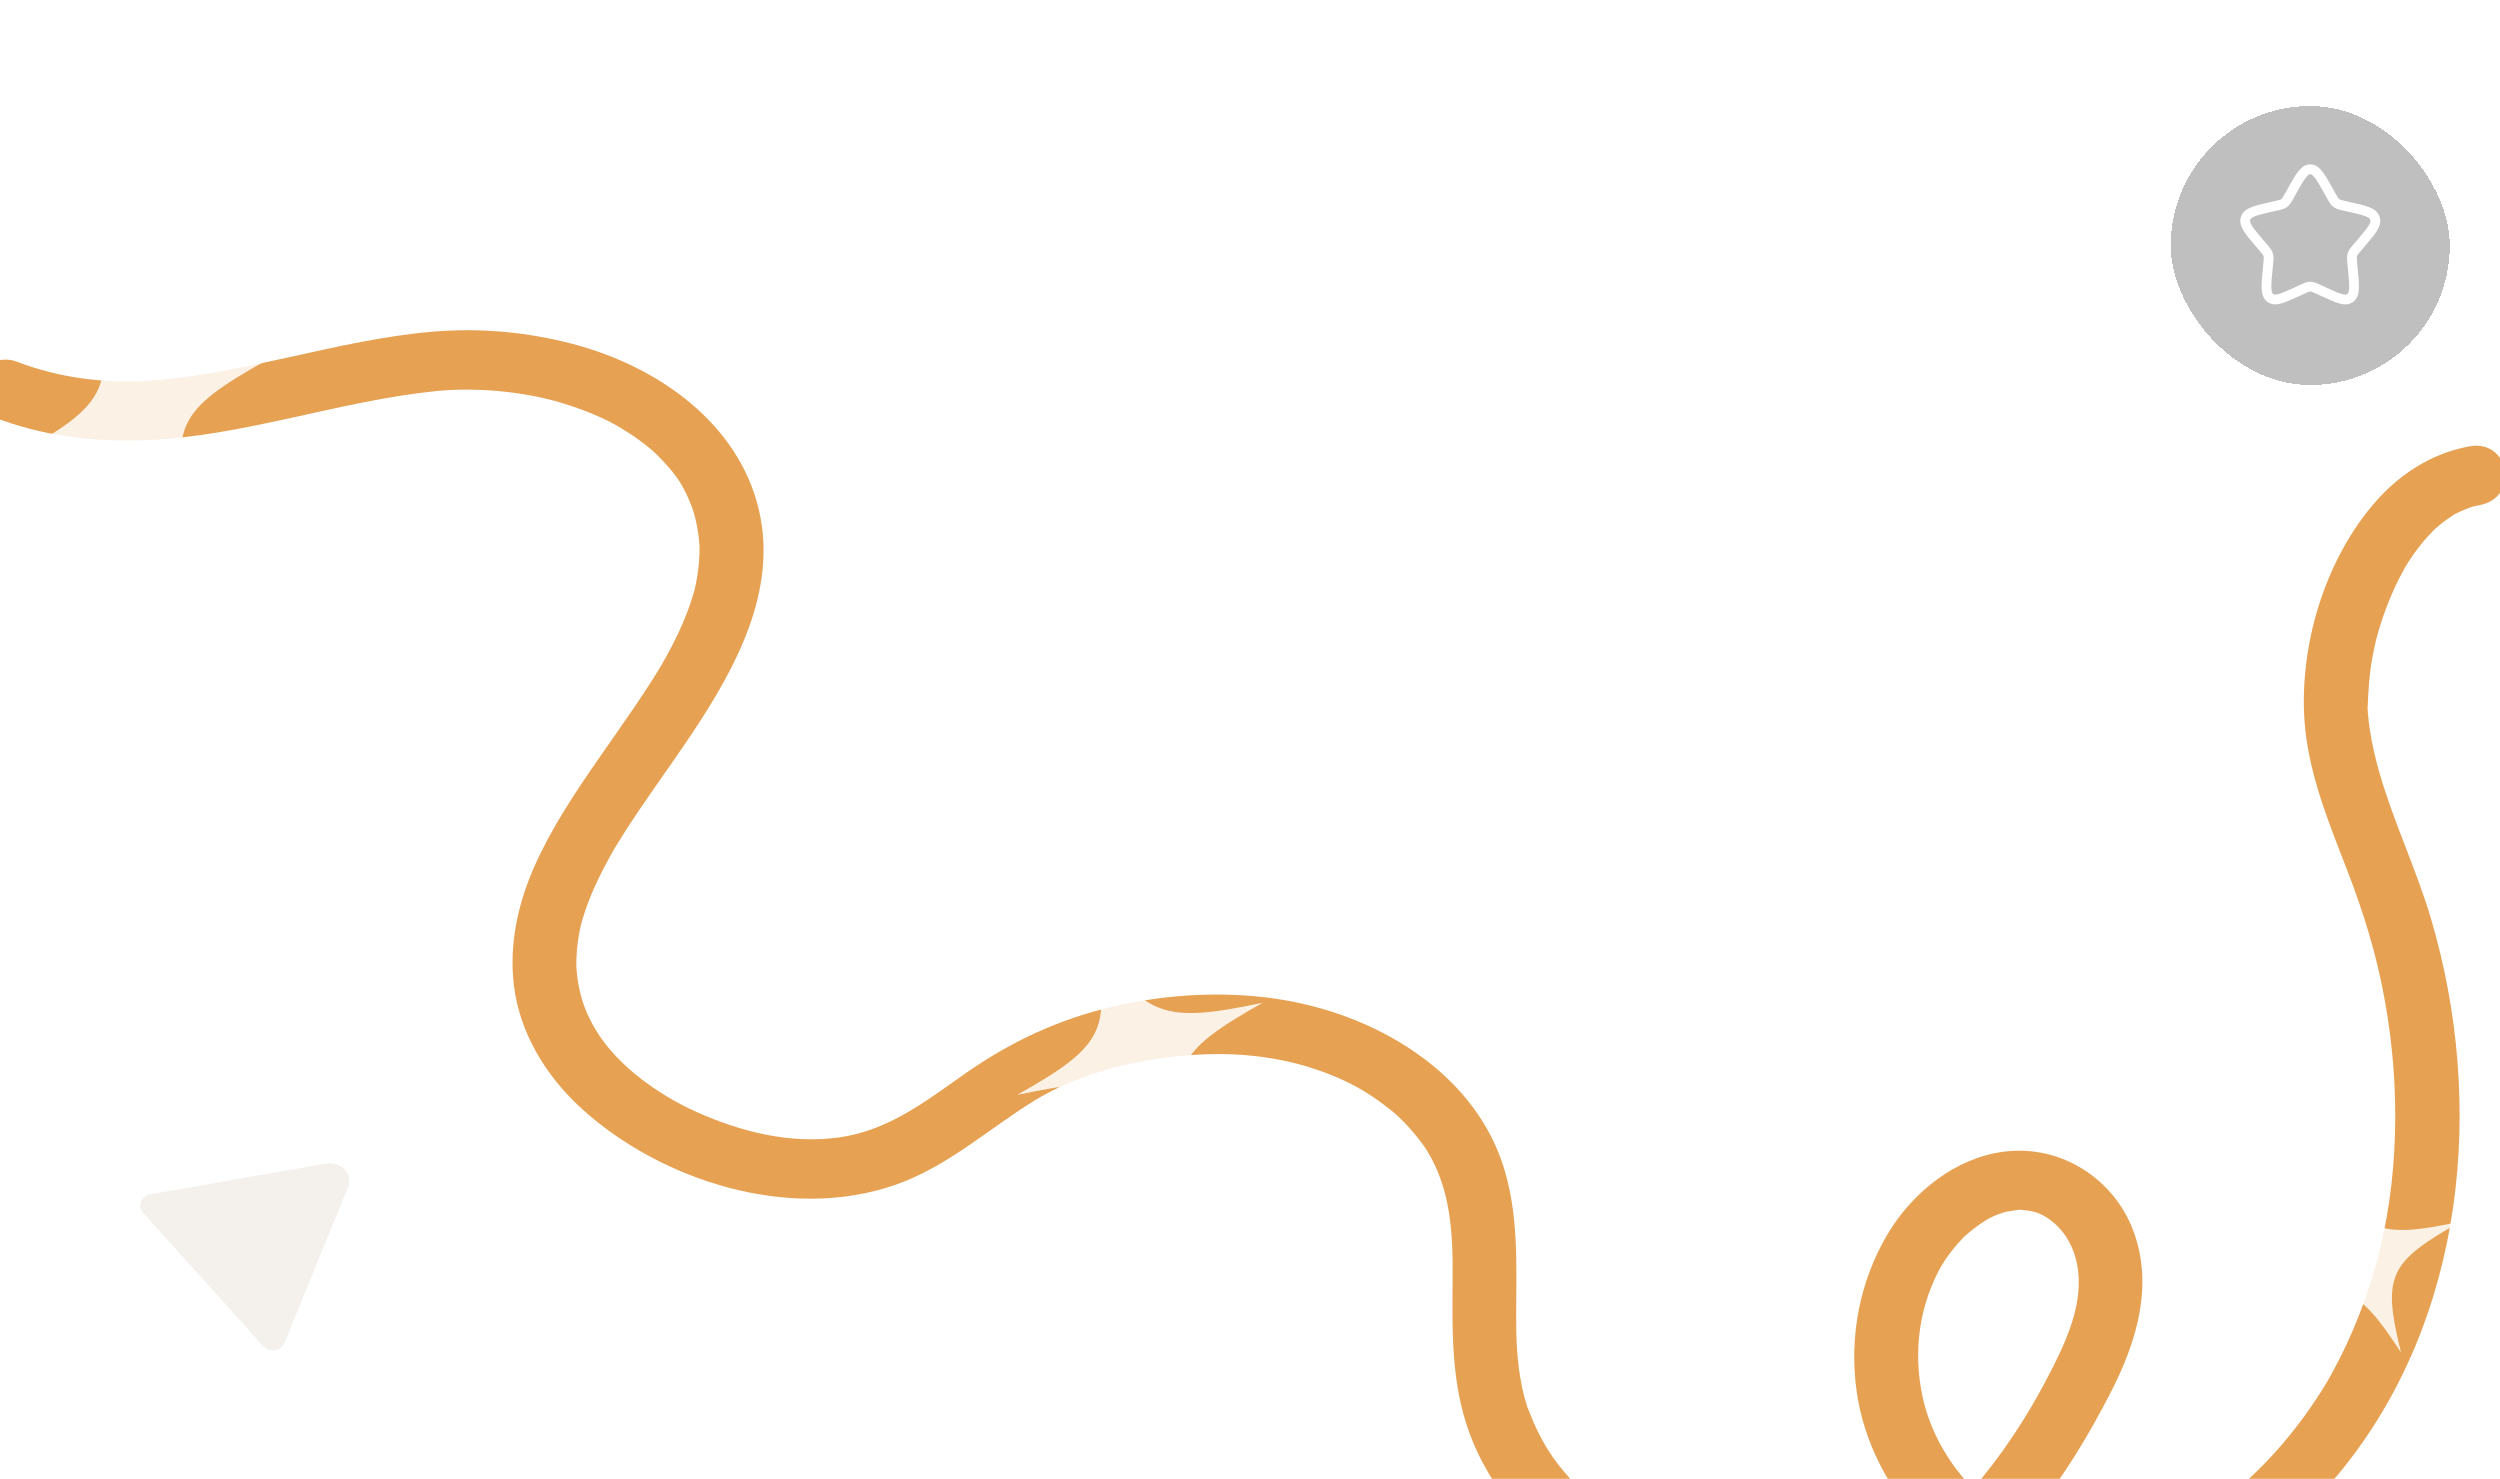 <svg width="448" height="265" viewBox="0 0 448 265" fill="none" xmlns="http://www.w3.org/2000/svg">
<path opacity="0.85" d="M3.006 64.807C10.605 67.745 18.948 68.767 26.852 68.216C35.346 67.629 43.673 65.806 51.939 63.984C60.397 62.118 68.904 60.164 77.585 59.432C86.042 58.721 94.453 59.488 102.619 61.634C118.236 65.74 132.371 76.057 135.978 91.306C139.396 105.791 131.904 119.624 123.919 131.581C119.88 137.629 115.507 143.48 111.624 149.617C111.186 150.314 110.75 151.007 110.327 151.71C110.385 151.613 109.483 153.144 109.867 152.477C110.253 151.817 109.383 153.343 109.434 153.249C108.573 154.784 107.762 156.341 107.015 157.933C106.325 159.4 105.695 160.899 105.147 162.416C104.895 163.13 104.655 163.842 104.438 164.557C104.316 164.954 104.199 165.353 104.095 165.751C103.99 166.138 104.011 166.073 104.15 165.559C104.073 165.877 104.001 166.197 103.934 166.52C103.64 167.96 103.436 169.415 103.338 170.875C103.285 171.688 103.266 172.506 103.279 173.32C103.277 173.09 103.194 172.375 103.289 173.412C103.336 173.909 103.373 174.402 103.433 174.897C103.887 178.628 104.948 181.677 107.039 185.009C110.846 191.082 118.098 196.273 124.898 199.3C132.88 202.854 141.667 205.054 150.393 203.82C159.259 202.568 165.867 197.355 172.89 192.43C181 186.737 189.569 182.68 199.463 180.377C208.914 178.173 219.131 177.564 228.769 178.996C246.476 181.632 263.766 192.033 269.257 208.538C272.21 217.437 271.719 226.693 271.697 235.889C271.686 240.034 271.85 244.092 272.686 248.238C272.845 249.031 273.024 249.82 273.241 250.605C273.348 251.028 273.471 251.445 273.6 251.859C273.898 252.797 273.147 250.745 273.759 252.29C274.397 253.917 275.05 255.521 275.86 257.081C277.474 260.187 278.798 262.086 281.439 265.062C282.517 266.276 283.672 267.423 284.847 268.55C286.109 269.757 284.418 268.191 285.201 268.871C285.545 269.172 285.892 269.468 286.245 269.761C286.954 270.343 287.68 270.913 288.419 271.466C289.899 272.567 291.44 273.606 293.035 274.575C293.673 274.964 294.317 275.338 294.971 275.705C295.459 275.979 295.956 276.245 296.455 276.506C295.571 276.041 296.939 276.745 297.114 276.83C300.336 278.366 303.704 279.637 307.166 280.607C308.075 280.863 308.995 281.096 309.917 281.306C308.907 281.075 310.105 281.346 310.351 281.389C310.814 281.475 311.28 281.568 311.74 281.648C313.591 281.967 315.46 282.197 317.339 282.33C319.018 282.453 320.707 282.507 322.392 282.471C321.26 282.492 323.096 282.426 323.138 282.424C323.514 282.402 323.887 282.372 324.254 282.341C325.275 282.253 326.296 282.137 327.307 281.988C334.971 280.867 341.414 277.743 347.429 272.744C348.902 271.517 349.914 270.594 350.992 269.494C352.463 267.998 353.853 266.434 355.177 264.825C357.832 261.609 360.22 258.208 362.419 254.713C362.907 253.938 363.386 253.155 363.853 252.373C364.438 251.393 363.218 253.491 364.184 251.805C364.385 251.463 364.582 251.115 364.78 250.767C365.846 248.882 366.88 246.974 367.85 245.044C369.952 240.883 371.884 236.534 372.398 231.926C372.809 228.224 372.183 224.66 370.293 221.701C369.456 220.394 368.218 219.144 367.065 218.372C365.656 217.419 364.538 217.043 363.02 216.893C361.652 216.758 362.398 216.728 361.049 216.895C360.669 216.944 360.293 217.011 359.917 217.078C358.168 217.37 360.366 216.892 359.37 217.179C357.204 217.814 356.072 218.476 354.624 219.495C353.967 219.953 353.338 220.443 352.735 220.959C351.78 221.774 352.039 221.526 351.181 222.47C350.505 223.205 349.875 223.974 349.289 224.769C349.055 225.088 348.827 225.408 348.609 225.732C348.569 225.785 347.669 227.239 348.12 226.451C343.885 233.745 342.792 242.175 344.515 250.256C346.144 257.908 350.756 264.842 356.858 269.763C358.493 271.086 360.229 272.306 362.051 273.395C363.939 274.524 365.14 275.108 367.295 275.941C371.074 277.408 374.916 278.346 378.753 278.043C387.364 277.364 394.313 272.446 400.682 267.071C406.779 261.917 412.173 255.481 416.446 248.562C418.163 245.782 420.147 241.864 421.649 238.355C423.264 234.585 424.62 230.716 425.723 226.792C429.931 211.818 430.187 194.982 427.379 179.369C425.885 171.052 423.588 163.62 420.583 155.852C417.205 147.137 413.515 138.16 412.942 128.821C412.144 115.803 416.387 101.065 425.037 90.684C429.455 85.379 435.322 81.32 442.491 79.989C449.758 78.636 451.594 89.167 444.353 90.512C443.884 90.602 443.423 90.7 442.963 90.81C443.184 90.754 443.991 90.445 443.018 90.807C442.288 91.077 441.559 91.331 440.853 91.66C440.497 91.823 440.155 91.997 439.811 92.176C439.013 92.595 440.865 91.441 439.653 92.281C438.944 92.776 438.222 93.245 437.545 93.779C436.983 94.226 436.447 94.694 435.924 95.177C436.785 94.384 435.173 95.992 434.927 96.267C433.711 97.641 432.619 99.11 431.628 100.637C431.446 100.918 431.273 101.208 431.089 101.494C430.219 102.874 431.398 100.918 430.922 101.78C430.508 102.537 430.107 103.292 429.724 104.059C428.923 105.693 428.207 107.357 427.572 109.055C426.976 110.661 426.445 112.296 425.987 113.946C425.895 114.27 425.808 114.596 425.722 114.923C425.981 113.916 425.713 114.987 425.662 115.242C425.471 116.127 425.276 117.006 425.113 117.896C424.57 120.888 424.399 123.85 424.28 126.875C424.222 128.238 424.16 125.767 424.28 127.093C424.302 127.346 424.311 127.6 424.331 127.858C424.414 128.937 424.558 130.014 424.724 131.083C425.112 133.563 425.691 136.017 426.386 138.439C428.943 147.381 433.058 155.867 435.685 164.8C445.328 197.591 441.985 236.292 419.215 263.949C407.775 277.844 389.832 292.214 369.671 287.797C350.494 283.601 335.248 267.401 332.714 249.348C331.338 239.595 333.224 229.478 338.423 220.881C342.674 213.855 350.298 207.459 359.181 206.369C369.559 205.092 378.808 211.428 382.219 220.366C385.995 230.243 382.926 240.402 378.239 249.521C370.442 264.69 359.976 280.242 343.437 288.241C328.805 295.316 310.593 294.225 295.845 288.057C281.329 281.995 268.419 270.893 263.267 256.639C260.072 247.8 260.229 238.658 260.312 229.445C260.383 221.222 260.069 212.872 255.397 205.677C255.746 206.214 255.037 205.181 254.961 205.075C254.662 204.662 254.36 204.259 254.038 203.86C253.407 203.061 252.739 202.293 252.037 201.548C250.61 200.042 249.834 199.347 248.022 197.988C244.412 195.282 241.433 193.709 237.386 192.191C229.291 189.143 220.423 188.32 211.276 189.249C202.159 190.177 192.7 192.679 185.201 197.329C177.051 202.377 169.863 208.995 160.562 212.279C141.47 219.012 118.466 211.541 104.338 198.762C97.817 192.861 93.134 185.11 92.094 176.625C91.206 169.331 92.77 162.046 95.754 155.293C98.811 148.366 103.124 141.93 107.48 135.654C109.615 132.576 111.786 129.512 113.889 126.411C114.929 124.879 115.951 123.335 116.938 121.773C117.376 121.076 117.808 120.376 118.236 119.675C118.361 119.474 118.954 118.458 118.465 119.294C118.736 118.827 119.001 118.358 119.267 117.889C121.004 114.77 122.546 111.543 123.695 108.192C123.942 107.477 124.15 106.753 124.376 106.031C124.857 104.473 124.182 107.083 124.514 105.494C124.58 105.172 124.66 104.849 124.721 104.525C125.076 102.749 125.294 100.953 125.348 99.148C125.359 98.817 125.357 98.487 125.36 98.159C125.383 96.589 125.417 98.749 125.35 97.805C125.293 97.054 125.224 96.304 125.118 95.558C124.836 93.634 124.393 91.898 123.943 90.734C122.532 87.108 121.357 85.34 118.737 82.534C118.123 81.881 117.481 81.24 116.812 80.633C117.456 81.214 116.766 80.6 116.658 80.512C116.223 80.167 115.803 79.817 115.367 79.478C113.894 78.346 112.331 77.316 110.706 76.375C110.21 76.093 109.71 75.82 109.205 75.545C109.077 75.477 108.205 75.056 109.016 75.45C108.145 75.029 107.265 74.627 106.369 74.252C104.465 73.452 102.511 72.757 100.528 72.162C93.855 70.168 85.303 69.362 78.203 70.076C60.522 71.862 43.668 78.237 25.82 78.897C16.58 79.236 7.481 78.084 -1.104 74.768C-3.968 73.66 -5.546 70.627 -4.412 67.879C-3.323 65.239 0.131 63.695 3.006 64.807Z" fill="#E29134"/>
<path opacity="0.85" d="M3.505 81.202C21.629 77.384 24.77 78.62 34.4 93.382C30.287 76.55 31.619 73.636 47.513 64.692C29.39 68.513 26.25 67.274 16.619 52.515C20.734 69.344 19.4 72.261 3.505 81.202ZM405 232.405C419.82 229.281 422.385 230.295 430.258 242.36C426.896 228.602 427.986 226.218 440.98 218.906C426.163 222.028 423.597 221.019 415.722 208.95C419.085 222.711 417.997 225.092 405 232.405Z" fill="white"/>
<path opacity="0.85" d="M182.275 196.202C200.399 192.384 203.54 193.619 213.17 208.382C209.056 191.55 210.388 188.636 226.282 179.692C208.159 183.514 205.02 182.274 195.388 167.515C199.504 184.344 198.17 187.261 182.275 196.202ZM583.769 347.405C598.589 344.281 601.154 345.295 609.028 357.36C605.666 343.602 606.756 341.218 619.75 333.906C604.933 337.028 602.366 336.019 594.491 323.95C597.855 337.711 596.766 340.092 583.769 347.405Z" fill="white"/>
<g opacity="0.85" filter="url(#filter0_d_3275_4609)">
<path d="M191.702 5.224C190.055 3.762 189.451 1.528 190.246 -0.454C190.866 -2 191.875 -3.798 193.52 -5.513C195.497 -7.575 197.722 -8.823 199.611 -9.578C201.742 -10.43 204.213 -10.002 205.888 -8.512L229.073 12.111C230.95 13.776 231.412 16.402 230.183 18.523C229.438 19.809 228.439 21.21 227.108 22.589C225.343 24.413 223.464 25.714 221.783 26.638C219.57 27.853 216.75 27.506 214.894 25.854L191.702 5.224ZM198.059 40.266C202.417 41.865 206.875 42.614 211.418 42.524C213.766 42.476 216.084 42.203 218.364 41.693C218.824 41.588 219.281 41.477 219.743 41.359C221.396 40.919 223.038 40.36 224.662 39.67C228.937 37.864 232.843 35.237 236.392 31.798C239.979 28.324 242.65 24.571 244.388 20.544C245.049 19.022 245.577 17.482 245.971 15.932C246.043 15.644 246.107 15.363 246.167 15.072C246.681 12.81 246.904 10.509 246.852 8.17C246.754 3.953 245.756 -0.15 243.849 -4.123C241.943 -8.093 239.12 -11.74 235.373 -15.075C231.628 -18.405 227.573 -20.873 223.22 -22.47C218.864 -24.067 214.411 -24.811 209.863 -24.725C205.316 -24.629 200.898 -23.703 196.625 -21.937C192.348 -20.17 188.406 -17.547 184.822 -14.074C181.228 -10.589 178.579 -6.821 176.866 -2.781C175.145 1.26 174.338 5.401 174.431 9.624C174.536 13.85 175.528 17.947 177.43 21.918C179.338 25.891 182.185 29.561 185.982 32.938C189.678 36.226 193.703 38.67 198.059 40.266ZM555.452 262.322C556.348 260.379 558.39 259.069 560.666 259.066C562.444 259.063 564.612 259.309 566.918 260.135C569.693 261.131 571.73 262.63 573.153 264.006C574.761 265.56 575.196 267.861 574.281 269.839L561.616 297.235C560.596 299.45 558.111 300.774 555.54 300.45C553.982 300.251 552.223 299.877 550.362 299.201C547.902 298.309 545.932 297.128 544.407 295.991C542.409 294.492 541.773 291.92 542.784 289.726L555.452 262.322ZM522.345 280.144C522.261 284.494 523.069 288.632 524.755 292.55C525.626 294.578 526.715 296.496 528.028 298.299C528.294 298.665 528.567 299.021 528.845 299.383C529.872 300.668 531.011 301.896 532.277 303.066C535.6 306.152 539.621 308.629 544.332 310.509C549.097 312.407 553.815 313.412 558.485 313.51C560.256 313.551 561.992 313.469 563.693 313.272C564.01 313.231 564.317 313.186 564.63 313.136C567.092 312.791 569.49 312.177 571.828 311.311C576.048 309.745 579.835 307.438 583.173 304.389C586.51 301.336 589.199 297.606 591.243 293.174C593.288 288.749 594.355 284.359 594.437 280.014C594.522 275.665 593.71 271.535 592.028 267.608C590.333 263.686 587.848 260.17 584.574 257.073C581.286 253.975 577.26 251.467 572.5 249.571C567.726 247.669 562.994 246.687 558.324 246.614C553.64 246.535 549.183 247.286 544.954 248.848C540.734 250.42 536.948 252.72 533.611 255.772C530.272 258.822 527.572 262.585 525.497 267.071C523.478 271.44 522.428 275.799 522.345 280.144Z" fill="white"/>
</g>
<g opacity="0.85" filter="url(#filter1_d_3275_4609)">
<path d="M36.514 228.145L36.32 227.93C30.419 221.369 24.487 214.796 18.582 208.234C18.444 208.095 18.314 207.936 18.198 207.806L16.707 206.147C15.623 204.948 16.355 203.115 17.98 202.838L49.674 197.301C50.953 197.135 52.202 197.608 52.97 198.541C54.029 199.864 53.506 201.371 53.467 201.519C53.424 201.613 53.391 201.682 53.349 201.772L42.005 229.528C41.421 230.985 39.36 231.305 38.276 230.106L36.514 228.145ZM299.509 319.103L299.315 318.889C293.41 312.326 287.483 305.755 281.579 299.189C281.439 299.054 281.307 298.89 281.193 298.764L279.704 297.102C278.614 295.905 279.35 294.074 280.975 293.796L312.665 288.259C313.949 288.09 315.198 288.564 315.965 289.5C317.024 290.823 316.497 292.329 316.462 292.478C316.419 292.571 316.386 292.64 316.344 292.731L305.001 320.487C304.412 321.942 302.357 322.26 301.271 321.065L299.509 319.103Z" fill="#F2EEE9"/>
</g>
<g filter="url(#filter2_d_3275_4609)">
<rect x="385" y="13" width="50" height="50" rx="25" fill="black" fill-opacity="0.25" shape-rendering="crispEdges"/>
<path fill-rule="evenodd" clip-rule="evenodd" d="M409.174 25.86C408.714 26.46 408.196 27.386 407.442 28.737L407.061 29.422L406.992 29.546C406.642 30.175 406.344 30.71 405.867 31.072C405.385 31.438 404.797 31.57 404.114 31.724L403.981 31.754L403.239 31.922C401.775 32.253 400.777 32.481 400.096 32.75C399.43 33.012 399.29 33.227 399.236 33.399C399.179 33.581 399.178 33.86 399.574 34.492C399.979 35.134 400.662 35.934 401.658 37.101L402.164 37.692L402.252 37.794C402.722 38.342 403.114 38.8 403.294 39.378C403.472 39.953 403.413 40.556 403.34 41.289L403.329 41.426L403.252 42.215C403.1 43.77 403 44.84 403.033 45.611C403.068 46.38 403.231 46.593 403.36 46.691C403.474 46.778 403.687 46.874 404.379 46.676C405.082 46.475 406.018 46.047 407.389 45.416L408.084 45.096L408.211 45.038C408.847 44.742 409.398 44.488 410 44.488C410.602 44.488 411.152 44.742 411.788 45.036C411.83 45.057 411.873 45.076 411.916 45.095L412.611 45.416C413.981 46.047 414.917 46.475 415.621 46.676C416.312 46.874 416.525 46.778 416.639 46.691C416.769 46.593 416.931 46.379 416.966 45.611C417.001 44.84 416.898 43.77 416.748 42.215L416.671 41.426L416.659 41.289C416.587 40.556 416.527 39.953 416.706 39.378C416.885 38.8 417.277 38.342 417.747 37.794L417.835 37.692L418.341 37.101C419.338 35.934 420.02 35.134 420.424 34.492C420.822 33.86 420.82 33.582 420.763 33.399C420.71 33.227 420.57 33.012 419.903 32.75C419.221 32.481 418.225 32.253 416.76 31.922L416.018 31.754C415.973 31.742 415.929 31.733 415.885 31.724C415.202 31.57 414.614 31.438 414.132 31.072C413.654 30.71 413.358 30.177 413.007 29.546L412.94 29.422L412.557 28.737C411.803 27.386 411.285 26.46 410.826 25.86C410.367 25.26 410.133 25.209 410 25.209C409.867 25.209 409.632 25.26 409.174 25.86ZM407.785 24.796C408.339 24.07 409.027 23.459 410 23.459C410.973 23.459 411.659 24.07 412.215 24.796C412.761 25.51 413.341 26.549 414.049 27.82L414.468 28.57C414.925 29.392 415.043 29.567 415.19 29.678C415.33 29.785 415.513 29.845 416.403 30.047L417.22 30.232C418.592 30.542 419.723 30.797 420.545 31.122C421.399 31.459 422.147 31.955 422.435 32.88C422.72 33.796 422.4 34.638 421.905 35.423C421.425 36.187 420.657 37.086 419.719 38.182L419.165 38.83C418.562 39.535 418.436 39.707 418.376 39.897C418.317 40.092 418.321 40.317 418.414 41.257L418.496 42.117C418.639 43.583 418.754 44.778 418.713 45.688C418.673 46.615 418.463 47.504 417.698 48.085C416.919 48.675 416.013 48.61 415.138 48.358C414.289 48.115 413.232 47.629 411.949 47.037L411.184 46.685C410.346 46.3 410.168 46.238 410 46.238C409.832 46.238 409.653 46.3 408.815 46.685L408.051 47.037C406.767 47.629 405.71 48.115 404.862 48.358C403.987 48.609 403.08 48.675 402.302 48.085C401.537 47.504 401.327 46.615 401.286 45.689C401.245 44.779 401.36 43.583 401.503 42.119L401.587 41.257C401.678 40.316 401.682 40.092 401.622 39.897C401.563 39.707 401.437 39.536 400.834 38.83L400.28 38.182C399.343 37.086 398.576 36.187 398.095 35.424C397.599 34.638 397.279 33.796 397.564 32.88C397.852 31.955 398.6 31.459 399.454 31.122C400.277 30.797 401.407 30.542 402.779 30.232L402.853 30.215L403.595 30.047C404.486 29.845 404.668 29.785 404.809 29.677C404.956 29.567 405.074 29.392 405.532 28.57L405.95 27.82C406.658 26.548 407.238 25.51 407.784 24.796H407.785Z" fill="white"/>
</g>
<defs>
<filter id="filter0_d_3275_4609" x="174.422" y="-24.732" width="428.964" height="349.432" filterUnits="userSpaceOnUse" color-interpolation-filters="sRGB">
<feFlood flood-opacity="0" result="BackgroundImageFix"/>
<feColorMatrix in="SourceAlpha" type="matrix" values="0 0 0 0 0 0 0 0 0 0 0 0 0 0 0 0 0 0 127 0" result="hardAlpha"/>
<feOffset dx="8.944" dy="11.18"/>
<feComposite in2="hardAlpha" operator="out"/>
<feColorMatrix type="matrix" values="0 0 0 0 0.941 0 0 0 0 0.549 0 0 0 0 0.012 0 0 0 1 0"/>
<feBlend mode="normal" in2="BackgroundImageFix" result="effect1_dropShadow_3275_4609"/>
<feBlend mode="normal" in="SourceGraphic" in2="effect1_dropShadow_3275_4609" result="shape"/>
</filter>
<filter id="filter1_d_3275_4609" x="16.195" y="197.268" width="309.374" height="135.712" filterUnits="userSpaceOnUse" color-interpolation-filters="sRGB">
<feFlood flood-opacity="0" result="BackgroundImageFix"/>
<feColorMatrix in="SourceAlpha" type="matrix" values="0 0 0 0 0 0 0 0 0 0 0 0 0 0 0 0 0 0 127 0" result="hardAlpha"/>
<feOffset dx="8.944" dy="11.18"/>
<feComposite in2="hardAlpha" operator="out"/>
<feColorMatrix type="matrix" values="0 0 0 0 0.941 0 0 0 0 0.549 0 0 0 0 0.012 0 0 0 1 0"/>
<feBlend mode="normal" in2="BackgroundImageFix" result="effect1_dropShadow_3275_4609"/>
<feBlend mode="normal" in="SourceGraphic" in2="effect1_dropShadow_3275_4609" result="shape"/>
</filter>
<filter id="filter2_d_3275_4609" x="382" y="12" width="64" height="64" filterUnits="userSpaceOnUse" color-interpolation-filters="sRGB">
<feFlood flood-opacity="0" result="BackgroundImageFix"/>
<feColorMatrix in="SourceAlpha" type="matrix" values="0 0 0 0 0 0 0 0 0 0 0 0 0 0 0 0 0 0 127 0" result="hardAlpha"/>
<feOffset dx="4" dy="6"/>
<feGaussianBlur stdDeviation="3.5"/>
<feComposite in2="hardAlpha" operator="out"/>
<feColorMatrix type="matrix" values="0 0 0 0 0.286 0 0 0 0 0.243 0 0 0 0 0.514 0 0 0 0.124 0"/>
<feBlend mode="normal" in2="BackgroundImageFix" result="effect1_dropShadow_3275_4609"/>
<feBlend mode="normal" in="SourceGraphic" in2="effect1_dropShadow_3275_4609" result="shape"/>
</filter>
</defs>
</svg>
